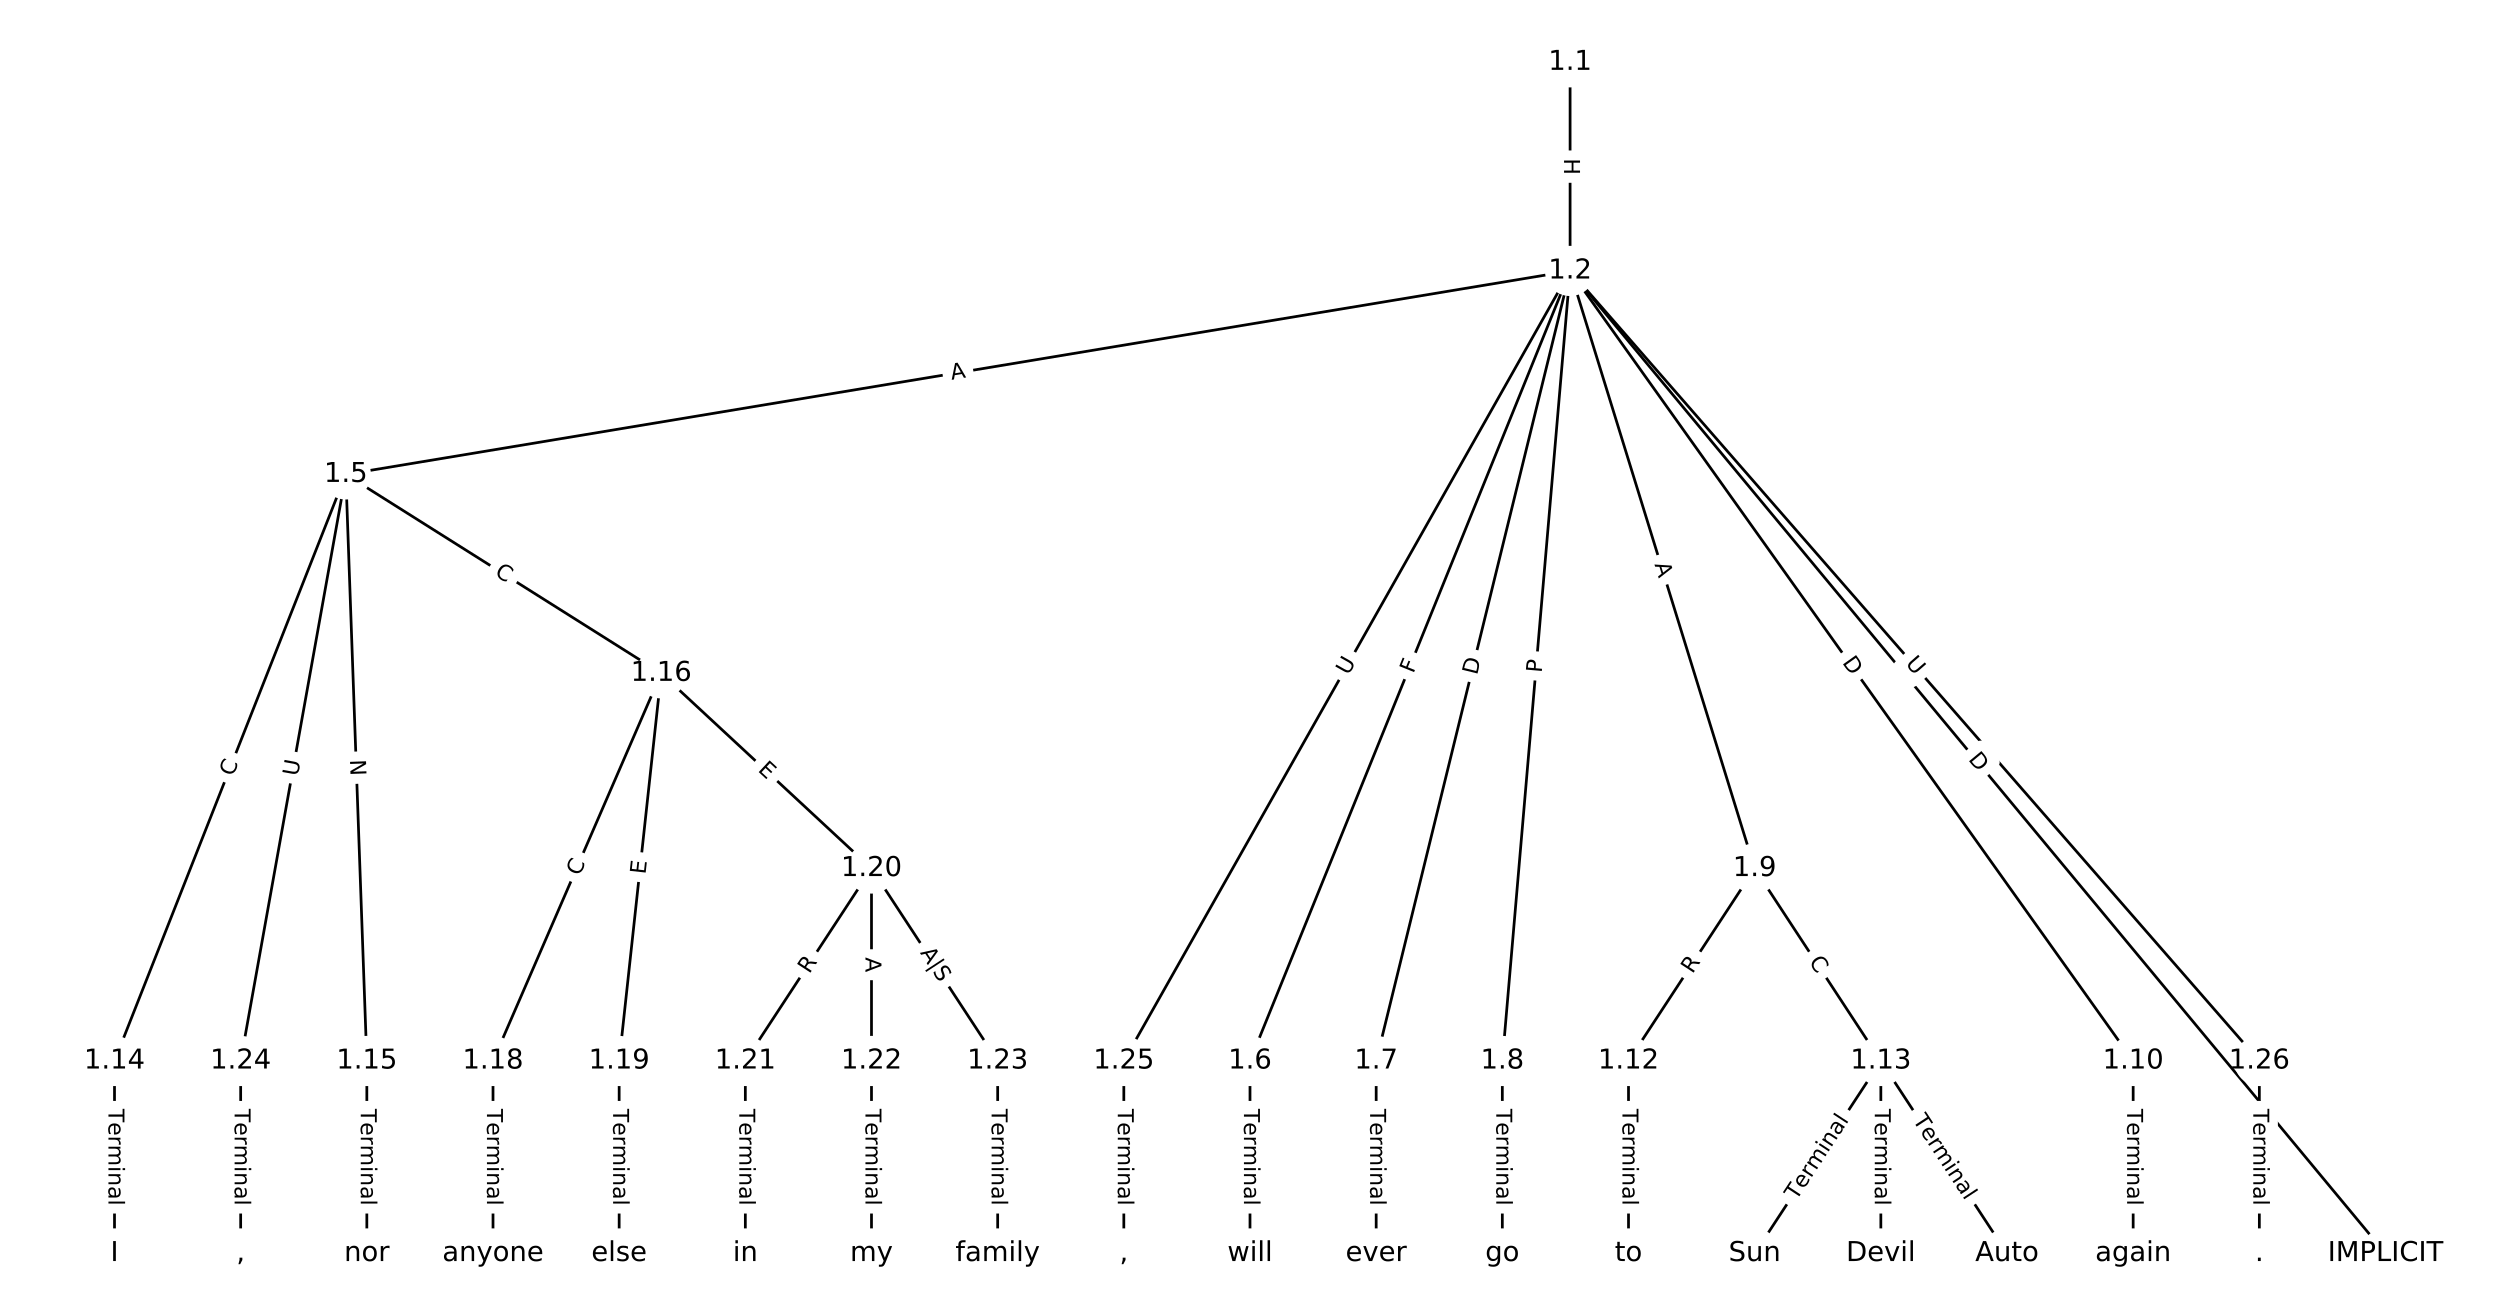 <?xml version="1.0" encoding="UTF-8"?>
<!DOCTYPE svg  PUBLIC '-//W3C//DTD SVG 1.1//EN'  'http://www.w3.org/Graphics/SVG/1.1/DTD/svg11.dtd'>
<svg width="912pt" height="480pt" version="1.1" viewBox="0 0 912 480" xmlns="http://www.w3.org/2000/svg" xmlns:xlink="http://www.w3.org/1999/xlink">
<defs>
<style type="text/css">*{stroke-linecap:butt;stroke-linejoin:round;white-space:pre;}</style>
</defs>
<path d="m0 480h912v-480h-912z" fill="#fff"/>
<g fill="none" stroke="#000">
<path d="m572.77 22.73v76.111" clip-path="url(#a)"/>
<path d="m572.77 98.841 297.46 358.43" clip-path="url(#a)"/>
<path d="m572.77 98.841-446.62 74.222" clip-path="url(#a)"/>
<path d="m572.77 98.841-116.77 288.21" clip-path="url(#a)"/>
<path d="m572.77 98.841-70.743 288.21" clip-path="url(#a)"/>
<path d="m572.77 98.841-24.717 288.21" clip-path="url(#a)"/>
<path d="m572.77 98.841 67.334 217.99" clip-path="url(#a)"/>
<path d="m572.77 98.841 205.41 288.21" clip-path="url(#a)"/>
<path d="m572.77 98.841-162.79 288.21" clip-path="url(#a)"/>
<path d="m572.77 98.841 251.44 288.21" clip-path="url(#a)"/>
<path d="m126.15 173.06-84.38 213.99" clip-path="url(#a)"/>
<path d="m126.15 173.06 7.671 213.99" clip-path="url(#a)"/>
<path d="m126.15 173.06 115.06 72.568" clip-path="url(#a)"/>
<path d="m126.15 173.06-38.355 213.99" clip-path="url(#a)"/>
<path d="m456 387.05v70.22" clip-path="url(#a)"/>
<path d="m502.03 387.05v70.22" clip-path="url(#a)"/>
<path d="m548.05 387.05v70.22" clip-path="url(#a)"/>
<path d="m640.1 316.83-46.026 70.22" clip-path="url(#a)"/>
<path d="m640.1 316.83 46.026 70.22" clip-path="url(#a)"/>
<path d="m778.18 387.05v70.22" clip-path="url(#a)"/>
<path d="m594.08 387.05v70.22" clip-path="url(#a)"/>
<path d="m686.13 387.05-46.026 70.22" clip-path="url(#a)"/>
<path d="m686.13 387.05v70.22" clip-path="url(#a)"/>
<path d="m686.13 387.05 46.026 70.22" clip-path="url(#a)"/>
<path d="m41.769 387.05v70.22" clip-path="url(#a)"/>
<path d="m133.82 387.05v70.22" clip-path="url(#a)"/>
<path d="m241.21 245.63-61.368 141.42" clip-path="url(#a)"/>
<path d="m241.21 245.63-15.342 141.42" clip-path="url(#a)"/>
<path d="m241.21 245.63 76.709 71.197" clip-path="url(#a)"/>
<path d="m179.85 387.05v70.22" clip-path="url(#a)"/>
<path d="m225.87 387.05v70.22" clip-path="url(#a)"/>
<path d="m317.92 316.83-46.026 70.22" clip-path="url(#a)"/>
<path d="m317.92 316.83v70.22" clip-path="url(#a)"/>
<path d="m317.92 316.83 46.026 70.22" clip-path="url(#a)"/>
<path d="m271.9 387.05v70.22" clip-path="url(#a)"/>
<path d="m317.92 387.05v70.22" clip-path="url(#a)"/>
<path d="m363.95 387.05v70.22" clip-path="url(#a)"/>
<path d="m87.795 387.05v70.22" clip-path="url(#a)"/>
<path d="m409.97 387.05v70.22" clip-path="url(#a)"/>
<path d="m824.21 387.05v70.22" clip-path="url(#a)"/>
</g>
<path d="m566.5 57.778v6.016q0 2.4 2.4 2.4h7.742q2.4 0 2.4-2.4v-6.016q0-2.4-2.4-2.4h-7.742q-2.4 0-2.4 2.4z" clip-path="url(#a)" fill="#fff" stroke="#fff"/>
<g clip-path="url(#a)">
<defs>
<path id="an" d="m9.812 72.906h9.859v-29.891h35.844v29.891h9.859v-72.906h-9.859v34.719h-35.844v-34.719h-9.859z"/>
</defs>
<g transform="translate(570.56 57.778) rotate(90) scale(.08 -.08)">
<use xlink:href="#an"/>
</g>
</g>
<path d="m714.71 279.69 3.934 4.74q1.533 1.847 3.38 0.314l5.958-4.945q1.847-1.533 0.314-3.38l-3.934-4.74q-1.533-1.847-3.38-0.314l-5.958 4.945q-1.847 1.533-0.314 3.38z" clip-path="url(#a)" fill="#fff" stroke="#fff"/>
<g clip-path="url(#a)">
<defs>
<path id="r" d="m19.672 64.797v-56.688h11.922q15.094 0 22.094 6.828 7 6.844 7 21.594 0 14.641-7 21.453t-22.094 6.812zm-9.859 8.109h20.266q21.188 0 31.094-8.812 9.922-8.812 9.922-27.562 0-18.859-9.969-27.703-9.953-8.828-31.047-8.828h-20.266z"/>
</defs>
<g transform="translate(717.83 277.1) rotate(50.31) scale(.08 -.08)">
<use xlink:href="#r"/>
</g>
</g>
<path d="m347.79 142.59 5.399-0.897q2.368-0.393 1.974-2.761l-1.269-7.638q-0.393-2.368-2.761-1.974l-5.399 0.897q-2.368 0.393-1.974 2.761l1.269 7.638q0.393 2.368 2.761 1.974z" clip-path="url(#a)" fill="#fff" stroke="#fff"/>
<g clip-path="url(#a)">
<defs>
<path id="o" d="m34.188 63.188-13.391-36.281h26.812zm-5.578 9.719h11.188l27.781-72.906h-10.25l-6.641 18.703h-32.859l-6.641-18.703h-10.406z"/>
</defs>
<g transform="translate(347.12 138.58) rotate(-9.435) scale(.08 -.08)">
<use xlink:href="#o"/>
</g>
</g>
<path d="m519.33 247.43 1.728-4.264q0.901-2.224-1.323-3.126l-7.176-2.907q-2.224-0.901-3.126 1.323l-1.728 4.264q-0.901 2.224 1.323 3.126l7.176 2.907q2.224 0.901 3.126-1.323z" clip-path="url(#a)" fill="#fff" stroke="#fff"/>
<g clip-path="url(#a)">
<defs>
<path id="ao" d="m9.812 72.906h41.891v-8.312h-32.031v-21.484h28.906v-8.297h-28.906v-34.812h-9.859z"/>
</defs>
<g transform="translate(515.57 245.91) rotate(-67.944) scale(.08 -.08)">
<use xlink:href="#ao"/>
</g>
</g>
<path d="m542.75 247.43 1.468-5.982q0.572-2.331-1.759-2.903l-7.519-1.846q-2.331-0.572-2.903 1.759l-1.468 5.982q-0.572 2.331 1.759 2.903l7.519 1.846q2.331 0.572 2.903-1.759z" clip-path="url(#a)" fill="#fff" stroke="#fff"/>
<g clip-path="url(#a)">
<g transform="translate(538.81 246.46) rotate(-76.209) scale(.08 -.08)">
<use xlink:href="#r"/>
</g>
</g>
<path d="m566.45 245.88 0.412-4.806q0.205-2.391-2.186-2.596l-7.714-0.662q-2.391-0.205-2.596 2.186l-0.412 4.806q-0.205 2.391 2.186 2.596l7.714 0.662q2.391 0.205 2.596-2.186z" clip-path="url(#a)" fill="#fff" stroke="#fff"/>
<g clip-path="url(#a)">
<defs>
<path id="y" d="m19.672 64.797v-27.391h12.406q6.891 0 10.641 3.562 3.766 3.562 3.766 10.156 0 6.547-3.766 10.109-3.75 3.562-10.641 3.562zm-9.859 8.109h22.266q12.266 0 18.531-5.547 6.281-5.547 6.281-16.234 0-10.797-6.281-16.312-6.266-5.516-18.531-5.516h-12.406v-29.297h-9.859z"/>
</defs>
<g transform="translate(562.4 245.54) rotate(-85.098) scale(.08 -.08)">
<use xlink:href="#y"/>
</g>
</g>
<path d="m599.64 207.07 1.615 5.229q0.708 2.293 3.001 1.585l7.398-2.285q2.293-0.708 1.585-3.001l-1.615-5.229q-0.708-2.293-3.001-1.585l-7.398 2.285q-2.293 0.708-1.585 3.001z" clip-path="url(#a)" fill="#fff" stroke="#fff"/>
<g clip-path="url(#a)">
<g transform="translate(603.52 205.87) rotate(72.835) scale(.08 -.08)">
<use xlink:href="#o"/>
</g>
</g>
<path d="m668.58 244.08 3.575 5.016q1.393 1.954 3.347 0.561l6.305-4.494q1.954-1.393 0.561-3.347l-3.575-5.016q-1.393-1.954-3.347-0.561l-6.305 4.494q-1.954 1.393-0.561 3.347z" clip-path="url(#a)" fill="#fff" stroke="#fff"/>
<g clip-path="url(#a)">
<g transform="translate(671.89 241.72) rotate(54.522) scale(.08 -.08)">
<use xlink:href="#r"/>
</g>
</g>
<path d="m495.39 248.58 2.88-5.098q1.18-2.09-0.909-3.27l-6.741-3.808q-2.09-1.18-3.27 0.909l-2.88 5.098q-1.18 2.09 0.909 3.27l6.741 3.808q2.09 1.18 3.27-0.909z" clip-path="url(#a)" fill="#fff" stroke="#fff"/>
<g clip-path="url(#a)">
<defs>
<path id="s" d="m8.688 72.906h9.922v-44.297q0-11.719 4.234-16.875 4.25-5.141 13.781-5.141 9.469 0 13.719 5.141 4.25 5.156 4.25 16.875v44.297h9.906v-45.516q0-14.25-7.062-21.531-7.047-7.281-20.812-7.281-13.828 0-20.891 7.281-7.047 7.281-7.047 21.531z"/>
</defs>
<g transform="translate(491.85 246.58) rotate(-60.54) scale(.08 -.08)">
<use xlink:href="#s"/>
</g>
</g>
<path d="m691.84 244.86 3.849 4.412q1.578 1.808 3.386 0.231l5.834-5.09q1.808-1.578 0.231-3.386l-3.849-4.412q-1.578-1.808-3.386-0.231l-5.834 5.09q-1.808 1.578-0.231 3.386z" clip-path="url(#a)" fill="#fff" stroke="#fff"/>
<g clip-path="url(#a)">
<g transform="translate(694.9 242.19) rotate(48.898) scale(.08 -.08)">
<use xlink:href="#s"/>
</g>
</g>
<path d="m88.769 284.96 2.049-5.197q0.88-2.233-1.352-3.113l-7.203-2.84q-2.233-0.88-3.113 1.352l-2.049 5.197q-0.88 2.233 1.352 3.113l7.203 2.84q2.233 0.88 3.113-1.352z" clip-path="url(#a)" fill="#fff" stroke="#fff"/>
<g clip-path="url(#a)">
<defs>
<path id="n" d="m64.406 67.281v-10.391q-4.984 4.641-10.625 6.922-5.641 2.297-11.984 2.297-12.5 0-19.141-7.641t-6.641-22.094q0-14.406 6.641-22.047t19.141-7.641q6.344 0 11.984 2.297t10.625 6.938v-10.312q-5.172-3.516-10.969-5.281-5.781-1.75-12.219-1.75-16.562 0-26.094 10.125-9.516 10.141-9.516 27.672 0 17.578 9.516 27.703 9.531 10.141 26.094 10.141 6.531 0 12.312-1.734 5.797-1.734 10.875-5.203z"/>
</defs>
<g transform="translate(84.988 283.46) rotate(-68.479) scale(.08 -.08)">
<use xlink:href="#n"/>
</g>
</g>
<path d="m123.61 277.29 0.214 5.981q0.086 2.398 2.484 2.312l7.737-0.277q2.398-0.086 2.312-2.484l-0.214-5.981q-0.086-2.398-2.484-2.312l-7.737 0.277q-2.398 0.086-2.312 2.484z" clip-path="url(#a)" fill="#fff" stroke="#fff"/>
<g clip-path="url(#a)">
<defs>
<path id="ak" d="m9.812 72.906h13.281l32.328-60.984v60.984h9.562v-72.906h-13.281l-32.312 60.984v-60.984h-9.578z"/>
</defs>
<g transform="translate(127.67 277.14) rotate(87.947) scale(.08 -.08)">
<use xlink:href="#ak"/>
</g>
</g>
<path d="m177.97 213.16 4.725 2.98q2.03 1.28 3.31-0.75l4.13-6.549q1.28-2.03-0.75-3.31l-4.725-2.98q-2.03-1.28-3.31 0.75l-4.13 6.549q-1.28 2.03 0.75 3.31z" clip-path="url(#a)" fill="#fff" stroke="#fff"/>
<g clip-path="url(#a)">
<g transform="translate(180.14 209.72) rotate(32.239) scale(.08 -.08)">
<use xlink:href="#n"/>
</g>
</g>
<path d="m112.63 284.04 1.033-5.763q0.423-2.362-1.939-2.786l-7.621-1.366q-2.362-0.423-2.786 1.939l-1.033 5.763q-0.423 2.362 1.939 2.786l7.621 1.366q2.362 0.423 2.786-1.939z" clip-path="url(#a)" fill="#fff" stroke="#fff"/>
<g clip-path="url(#a)">
<g transform="translate(108.63 283.33) rotate(-79.838) scale(.08 -.08)">
<use xlink:href="#s"/>
</g>
</g>
<path d="m449.73 404.52v35.285q0 2.4 2.4 2.4h7.742q2.4 0 2.4-2.4v-35.285q0-2.4-2.4-2.4h-7.742q-2.4 0-2.4 2.4z" clip-path="url(#a)" fill="#fff" stroke="#fff"/>
<g clip-path="url(#a)">
<defs>
<path id="l" d="m-0.297 72.906h61.672v-8.312h-25.875v-64.594h-9.906v64.594h-25.891z"/>
<path id="e" d="m56.203 29.594v-4.391h-41.312q0.594-9.281 5.594-14.141t13.938-4.859q5.172 0 10.031 1.266t9.656 3.812v-8.5q-4.844-2.047-9.922-3.125t-10.297-1.078q-13.094 0-20.734 7.609-7.641 7.625-7.641 20.625 0 13.422 7.25 21.297 7.25 7.891 19.562 7.891 11.031 0 17.453-7.109 6.422-7.094 6.422-19.297zm-8.984 2.641q-0.094 7.359-4.125 11.75-4.031 4.406-10.672 4.406-7.516 0-12.031-4.25t-5.203-11.969z"/>
<path id="j" d="m41.109 46.297q-1.516 0.875-3.297 1.281-1.781 0.422-3.922 0.422-7.625 0-11.703-4.953t-4.078-14.234v-28.812h-9.031v54.688h9.031v-8.5q2.844 4.984 7.375 7.391 4.547 2.422 11.047 2.422 0.922 0 2.047-0.125 1.125-0.109 2.484-0.359z"/>
<path id="k" d="m52 44.188q3.375 6.062 8.062 8.938t11.031 2.875q8.547 0 13.188-5.984 4.641-5.969 4.641-17v-33.016h-9.031v32.719q0 7.859-2.797 11.656-2.781 3.812-8.484 3.812-6.984 0-11.047-4.641-4.047-4.625-4.047-12.641v-30.906h-9.031v32.719q0 7.906-2.781 11.688t-8.594 3.781q-6.891 0-10.953-4.656-4.047-4.656-4.047-12.625v-30.906h-9.031v54.688h9.031v-8.5q3.078 5.031 7.375 7.422t10.203 2.391q5.969 0 10.141-3.031 4.172-3.016 6.172-8.781z"/>
<path id="h" d="m9.422 54.688h8.984v-54.688h-8.984zm0 21.297h8.984v-11.391h-8.984z"/>
<path id="d" d="m54.891 33.016v-33.016h-8.984v32.719q0 7.766-3.031 11.609-3.031 3.859-9.078 3.859-7.281 0-11.484-4.641-4.203-4.625-4.203-12.641v-30.906h-9.031v54.688h9.031v-8.5q3.234 4.938 7.594 7.375 4.375 2.438 10.094 2.438 9.422 0 14.25-5.828 4.844-5.828 4.844-17.156z"/>
<path id="i" d="m34.281 27.484q-10.891 0-15.094-2.484t-4.203-8.5q0-4.781 3.156-7.594 3.156-2.797 8.562-2.797 7.484 0 12 5.297t4.516 14.078v2zm17.922 3.719v-31.203h-8.984v8.297q-3.078-4.969-7.672-7.344t-11.234-2.375q-8.391 0-13.359 4.719-4.953 4.719-4.953 12.625 0 9.219 6.172 13.906 6.188 4.688 18.438 4.688h12.609v0.891q0 6.203-4.078 9.594t-11.453 3.391q-4.688 0-9.141-1.125-4.438-1.125-8.531-3.375v8.312q4.922 1.906 9.562 2.844 4.641 0.953 9.031 0.953 11.875 0 17.734-6.156 5.859-6.141 5.859-18.641z"/>
<path id="g" d="m9.422 75.984h8.984v-75.984h-8.984z"/>
</defs>
<g transform="translate(453.79 404.52) rotate(90) scale(.08 -.08)">
<use xlink:href="#l"/>
<use x="60.818" xlink:href="#e"/>
<use x="122.342" xlink:href="#j"/>
<use x="163.439" xlink:href="#k"/>
<use x="260.852" xlink:href="#h"/>
<use x="288.635" xlink:href="#d"/>
<use x="352.014" xlink:href="#i"/>
<use x="413.293" xlink:href="#g"/>
</g>
</g>
<path d="m495.75 404.52v35.285q0 2.4 2.4 2.4h7.742q2.4 0 2.4-2.4v-35.285q0-2.4-2.4-2.4h-7.742q-2.4 0-2.4 2.4z" clip-path="url(#a)" fill="#fff" stroke="#fff"/>
<g clip-path="url(#a)">
<g transform="translate(499.82 404.52) rotate(90) scale(.08 -.08)">
<use xlink:href="#l"/>
<use x="60.818" xlink:href="#e"/>
<use x="122.342" xlink:href="#j"/>
<use x="163.439" xlink:href="#k"/>
<use x="260.852" xlink:href="#h"/>
<use x="288.635" xlink:href="#d"/>
<use x="352.014" xlink:href="#i"/>
<use x="413.293" xlink:href="#g"/>
</g>
</g>
<path d="m541.78 404.52v35.285q0 2.4 2.4 2.4h7.742q2.4 0 2.4-2.4v-35.285q0-2.4-2.4-2.4h-7.742q-2.4 0-2.4 2.4z" clip-path="url(#a)" fill="#fff" stroke="#fff"/>
<g clip-path="url(#a)">
<g transform="translate(545.84 404.52) rotate(90) scale(.08 -.08)">
<use xlink:href="#l"/>
<use x="60.818" xlink:href="#e"/>
<use x="122.342" xlink:href="#j"/>
<use x="163.439" xlink:href="#k"/>
<use x="260.852" xlink:href="#h"/>
<use x="288.635" xlink:href="#d"/>
<use x="352.014" xlink:href="#i"/>
<use x="413.293" xlink:href="#g"/>
</g>
</g>
<path d="m620.81 357.7 3.047-4.649q1.316-2.007-0.692-3.323l-6.476-4.244q-2.007-1.316-3.323 0.692l-3.047 4.649q-1.316 2.007 0.692 3.323l6.476 4.244q2.007 1.316 3.323-0.692z" clip-path="url(#a)" fill="#fff" stroke="#fff"/>
<g clip-path="url(#a)">
<defs>
<path id="x" d="m44.391 34.188q3.172-1.078 6.172-4.594t6.031-9.672l10.016-19.922h-10.609l-9.312 18.703q-3.625 7.328-7.016 9.719t-9.25 2.391h-10.75v-30.812h-9.859v72.906h22.266q12.5 0 18.656-5.234 6.156-5.219 6.156-15.766 0-6.891-3.203-11.438-3.203-4.531-9.297-6.281zm-24.719 30.609v-25.875h12.406q7.125 0 10.766 3.297t3.641 9.688-3.641 9.641-10.766 3.25z"/>
</defs>
<g transform="translate(617.41 355.47) rotate(-56.757) scale(.08 -.08)">
<use xlink:href="#x"/>
</g>
</g>
<path d="m656.34 353.04 3.062 4.672q1.316 2.007 3.323 0.692l6.476-4.244q2.007-1.316 0.692-3.323l-3.062-4.672q-1.316-2.007-3.323-0.692l-6.476 4.244q-2.007 1.316-0.692 3.323z" clip-path="url(#a)" fill="#fff" stroke="#fff"/>
<g clip-path="url(#a)">
<g transform="translate(659.74 350.81) rotate(56.757) scale(.08 -.08)">
<use xlink:href="#n"/>
</g>
</g>
<path d="m771.91 404.52v35.285q0 2.4 2.4 2.4h7.742q2.4 0 2.4-2.4v-35.285q0-2.4-2.4-2.4h-7.742q-2.4 0-2.4 2.4z" clip-path="url(#a)" fill="#fff" stroke="#fff"/>
<g clip-path="url(#a)">
<g transform="translate(775.97 404.52) rotate(90) scale(.08 -.08)">
<use xlink:href="#l"/>
<use x="60.818" xlink:href="#e"/>
<use x="122.342" xlink:href="#j"/>
<use x="163.439" xlink:href="#k"/>
<use x="260.852" xlink:href="#h"/>
<use x="288.635" xlink:href="#d"/>
<use x="352.014" xlink:href="#i"/>
<use x="413.293" xlink:href="#g"/>
</g>
</g>
<path d="m587.81 404.52v35.285q0 2.4 2.4 2.4h7.742q2.4 0 2.4-2.4v-35.285q0-2.4-2.4-2.4h-7.742q-2.4 0-2.4 2.4z" clip-path="url(#a)" fill="#fff" stroke="#fff"/>
<g clip-path="url(#a)">
<g transform="translate(591.87 404.52) rotate(90) scale(.08 -.08)">
<use xlink:href="#l"/>
<use x="60.818" xlink:href="#e"/>
<use x="122.342" xlink:href="#j"/>
<use x="163.439" xlink:href="#k"/>
<use x="260.852" xlink:href="#h"/>
<use x="288.635" xlink:href="#d"/>
<use x="352.014" xlink:href="#i"/>
<use x="413.293" xlink:href="#g"/>
</g>
</g>
<path d="m658.69 440.35 19.343-29.511q1.316-2.007-0.692-3.323l-6.476-4.244q-2.007-1.316-3.323 0.692l-19.343 29.511q-1.316 2.007 0.692 3.323l6.476 4.244q2.007 1.316 3.323-0.692z" clip-path="url(#a)" fill="#fff" stroke="#fff"/>
<g clip-path="url(#a)">
<g transform="translate(655.29 438.12) rotate(-56.757) scale(.08 -.08)">
<use xlink:href="#l"/>
<use x="60.818" xlink:href="#e"/>
<use x="122.342" xlink:href="#j"/>
<use x="163.439" xlink:href="#k"/>
<use x="260.852" xlink:href="#h"/>
<use x="288.635" xlink:href="#d"/>
<use x="352.014" xlink:href="#i"/>
<use x="413.293" xlink:href="#g"/>
</g>
</g>
<path d="m679.86 404.52v35.285q0 2.4 2.4 2.4h7.742q2.4 0 2.4-2.4v-35.285q0-2.4-2.4-2.4h-7.742q-2.4 0-2.4 2.4z" clip-path="url(#a)" fill="#fff" stroke="#fff"/>
<g clip-path="url(#a)">
<g transform="translate(683.92 404.52) rotate(90) scale(.08 -.08)">
<use xlink:href="#l"/>
<use x="60.818" xlink:href="#e"/>
<use x="122.342" xlink:href="#j"/>
<use x="163.439" xlink:href="#k"/>
<use x="260.852" xlink:href="#h"/>
<use x="288.635" xlink:href="#d"/>
<use x="352.014" xlink:href="#i"/>
<use x="413.293" xlink:href="#g"/>
</g>
</g>
<path d="m694.22 410.84 19.343 29.511q1.316 2.007 3.323 0.692l6.476-4.244q2.007-1.316 0.692-3.323l-19.343-29.511q-1.316-2.007-3.323-0.692l-6.476 4.244q-2.007 1.316-0.692 3.323z" clip-path="url(#a)" fill="#fff" stroke="#fff"/>
<g clip-path="url(#a)">
<g transform="translate(697.62 408.61) rotate(56.757) scale(.08 -.08)">
<use xlink:href="#l"/>
<use x="60.818" xlink:href="#e"/>
<use x="122.342" xlink:href="#j"/>
<use x="163.439" xlink:href="#k"/>
<use x="260.852" xlink:href="#h"/>
<use x="288.635" xlink:href="#d"/>
<use x="352.014" xlink:href="#i"/>
<use x="413.293" xlink:href="#g"/>
</g>
</g>
<path d="m35.498 404.52v35.285q0 2.4 2.4 2.4h7.742q2.4 0 2.4-2.4v-35.285q0-2.4-2.4-2.4h-7.742q-2.4 0-2.4 2.4z" clip-path="url(#a)" fill="#fff" stroke="#fff"/>
<g clip-path="url(#a)">
<g transform="translate(39.562 404.52) rotate(90) scale(.08 -.08)">
<use xlink:href="#l"/>
<use x="60.818" xlink:href="#e"/>
<use x="122.342" xlink:href="#j"/>
<use x="163.439" xlink:href="#k"/>
<use x="260.852" xlink:href="#h"/>
<use x="288.635" xlink:href="#d"/>
<use x="352.014" xlink:href="#i"/>
<use x="413.293" xlink:href="#g"/>
</g>
</g>
<path d="m127.55 404.52v35.285q0 2.4 2.4 2.4h7.742q2.4 0 2.4-2.4v-35.285q0-2.4-2.4-2.4h-7.742q-2.4 0-2.4 2.4z" clip-path="url(#a)" fill="#fff" stroke="#fff"/>
<g clip-path="url(#a)">
<g transform="translate(131.61 404.52) rotate(90) scale(.08 -.08)">
<use xlink:href="#l"/>
<use x="60.818" xlink:href="#e"/>
<use x="122.342" xlink:href="#j"/>
<use x="163.439" xlink:href="#k"/>
<use x="260.852" xlink:href="#h"/>
<use x="288.635" xlink:href="#d"/>
<use x="352.014" xlink:href="#i"/>
<use x="413.293" xlink:href="#g"/>
</g>
</g>
<path d="m215.17 321.4 2.224-5.125q0.955-2.202-1.246-3.157l-7.103-3.082q-2.202-0.955-3.157 1.246l-2.224 5.125q-0.955 2.202 1.246 3.157l7.103 3.082q2.202 0.955 3.157-1.246z" clip-path="url(#a)" fill="#fff" stroke="#fff"/>
<g clip-path="url(#a)">
<g transform="translate(211.44 319.78) rotate(-66.542) scale(.08 -.08)">
<use xlink:href="#n"/>
</g>
</g>
<path d="m239.5 319.53 0.545-5.026q0.259-2.386-2.127-2.645l-7.697-0.835q-2.386-0.259-2.645 2.127l-0.545 5.026q-0.259 2.386 2.127 2.645l7.697 0.835q2.386 0.259 2.645-2.127z" clip-path="url(#a)" fill="#fff" stroke="#fff"/>
<g clip-path="url(#a)">
<defs>
<path id="z" d="m9.812 72.906h46.094v-8.312h-36.234v-21.578h34.719v-8.297h-34.719v-26.422h37.109v-8.297h-46.969z"/>
</defs>
<g transform="translate(235.46 319.09) rotate(-83.808) scale(.08 -.08)">
<use xlink:href="#z"/>
</g>
</g>
<path d="m273.45 284.11 3.705 3.439q1.759 1.633 3.392-0.126l5.267-5.675q1.633-1.759-0.126-3.392l-3.705-3.439q-1.759-1.633-3.392 0.126l-5.267 5.675q-1.633 1.759 0.126 3.392z" clip-path="url(#a)" fill="#fff" stroke="#fff"/>
<g clip-path="url(#a)">
<g transform="translate(276.21 281.13) rotate(42.866) scale(.08 -.08)">
<use xlink:href="#z"/>
</g>
</g>
<path d="m173.57 404.52v35.285q0 2.4 2.4 2.4h7.742q2.4 0 2.4-2.4v-35.285q0-2.4-2.4-2.4h-7.742q-2.4 0-2.4 2.4z" clip-path="url(#a)" fill="#fff" stroke="#fff"/>
<g clip-path="url(#a)">
<g transform="translate(177.64 404.52) rotate(90) scale(.08 -.08)">
<use xlink:href="#l"/>
<use x="60.818" xlink:href="#e"/>
<use x="122.342" xlink:href="#j"/>
<use x="163.439" xlink:href="#k"/>
<use x="260.852" xlink:href="#h"/>
<use x="288.635" xlink:href="#d"/>
<use x="352.014" xlink:href="#i"/>
<use x="413.293" xlink:href="#g"/>
</g>
</g>
<path d="m219.6 404.52v35.285q0 2.4 2.4 2.4h7.742q2.4 0 2.4-2.4v-35.285q0-2.4-2.4-2.4h-7.742q-2.4 0-2.4 2.4z" clip-path="url(#a)" fill="#fff" stroke="#fff"/>
<g clip-path="url(#a)">
<g transform="translate(223.66 404.52) rotate(90) scale(.08 -.08)">
<use xlink:href="#l"/>
<use x="60.818" xlink:href="#e"/>
<use x="122.342" xlink:href="#j"/>
<use x="163.439" xlink:href="#k"/>
<use x="260.852" xlink:href="#h"/>
<use x="288.635" xlink:href="#d"/>
<use x="352.014" xlink:href="#i"/>
<use x="413.293" xlink:href="#g"/>
</g>
</g>
<path d="m298.63 357.7 3.047-4.649q1.316-2.007-0.692-3.323l-6.476-4.244q-2.007-1.316-3.323 0.692l-3.047 4.649q-1.316 2.007 0.692 3.323l6.476 4.244q2.007 1.316 3.323-0.692z" clip-path="url(#a)" fill="#fff" stroke="#fff"/>
<g clip-path="url(#a)">
<g transform="translate(295.23 355.47) rotate(-56.757) scale(.08 -.08)">
<use xlink:href="#x"/>
</g>
</g>
<path d="m311.65 349.2v5.473q0 2.4 2.4 2.4h7.742q2.4 0 2.4-2.4v-5.473q0-2.4-2.4-2.4h-7.742q-2.4 0-2.4 2.4z" clip-path="url(#a)" fill="#fff" stroke="#fff"/>
<g clip-path="url(#a)">
<g transform="translate(315.72 349.2) rotate(90) scale(.08 -.08)">
<use xlink:href="#o"/>
</g>
</g>
<path d="m331.95 349.91 7.261 11.079q1.316 2.007 3.323 0.692l6.691-4.386q2.007-1.316 0.692-3.323l-7.261-11.079q-1.316-2.007-3.323-0.692l-6.691 4.386q-2.007 1.316-0.692 3.323z" clip-path="url(#a)" fill="#fff" stroke="#fff"/>
<g clip-path="url(#a)">
<defs>
<path id="aq" d="m21 76.422v-100h-8.297v100z"/>
<path id="w" d="m53.516 70.516v-9.625q-5.609 2.688-10.594 4-4.984 1.328-9.625 1.328-8.047 0-12.422-3.125t-4.375-8.891q0-4.844 2.906-7.312 2.906-2.453 11.016-3.969l5.953-1.219q11.031-2.109 16.281-7.406t5.25-14.172q0-10.609-7.109-16.078-7.094-5.469-20.812-5.469-5.172 0-11.016 1.172-5.828 1.172-12.078 3.469v10.156q6-3.359 11.766-5.078 5.766-1.703 11.328-1.703 8.438 0 13.031 3.312 4.594 3.328 4.594 9.484 0 5.359-3.297 8.391t-10.812 4.547l-6.016 1.172q-11.031 2.188-15.969 6.875-4.922 4.688-4.922 13.047 0 9.672 6.812 15.234t18.766 5.562q5.141 0 10.453-0.938 5.328-0.922 10.891-2.766z"/>
</defs>
<g transform="translate(335.54 347.56) rotate(56.757) scale(.08 -.08)">
<use xlink:href="#o"/>
<use x="68.408" xlink:href="#aq"/>
<use x="102.1" xlink:href="#w"/>
</g>
</g>
<path d="m265.63 404.52v35.285q0 2.4 2.4 2.4h7.742q2.4 0 2.4-2.4v-35.285q0-2.4-2.4-2.4h-7.742q-2.4 0-2.4 2.4z" clip-path="url(#a)" fill="#fff" stroke="#fff"/>
<g clip-path="url(#a)">
<g transform="translate(269.69 404.52) rotate(90) scale(.08 -.08)">
<use xlink:href="#l"/>
<use x="60.818" xlink:href="#e"/>
<use x="122.342" xlink:href="#j"/>
<use x="163.439" xlink:href="#k"/>
<use x="260.852" xlink:href="#h"/>
<use x="288.635" xlink:href="#d"/>
<use x="352.014" xlink:href="#i"/>
<use x="413.293" xlink:href="#g"/>
</g>
</g>
<path d="m311.65 404.52v35.285q0 2.4 2.4 2.4h7.742q2.4 0 2.4-2.4v-35.285q0-2.4-2.4-2.4h-7.742q-2.4 0-2.4 2.4z" clip-path="url(#a)" fill="#fff" stroke="#fff"/>
<g clip-path="url(#a)">
<g transform="translate(315.72 404.52) rotate(90) scale(.08 -.08)">
<use xlink:href="#l"/>
<use x="60.818" xlink:href="#e"/>
<use x="122.342" xlink:href="#j"/>
<use x="163.439" xlink:href="#k"/>
<use x="260.852" xlink:href="#h"/>
<use x="288.635" xlink:href="#d"/>
<use x="352.014" xlink:href="#i"/>
<use x="413.293" xlink:href="#g"/>
</g>
</g>
<path d="m357.68 404.52v35.285q0 2.4 2.4 2.4h7.742q2.4 0 2.4-2.4v-35.285q0-2.4-2.4-2.4h-7.742q-2.4 0-2.4 2.4z" clip-path="url(#a)" fill="#fff" stroke="#fff"/>
<g clip-path="url(#a)">
<g transform="translate(361.74 404.52) rotate(90) scale(.08 -.08)">
<use xlink:href="#l"/>
<use x="60.818" xlink:href="#e"/>
<use x="122.342" xlink:href="#j"/>
<use x="163.439" xlink:href="#k"/>
<use x="260.852" xlink:href="#h"/>
<use x="288.635" xlink:href="#d"/>
<use x="352.014" xlink:href="#i"/>
<use x="413.293" xlink:href="#g"/>
</g>
</g>
<path d="m81.524 404.52v35.285q0 2.4 2.4 2.4h7.742q2.4 0 2.4-2.4v-35.285q0-2.4-2.4-2.4h-7.742q-2.4 0-2.4 2.4z" clip-path="url(#a)" fill="#fff" stroke="#fff"/>
<g clip-path="url(#a)">
<g transform="translate(85.587 404.52) rotate(90) scale(.08 -.08)">
<use xlink:href="#l"/>
<use x="60.818" xlink:href="#e"/>
<use x="122.342" xlink:href="#j"/>
<use x="163.439" xlink:href="#k"/>
<use x="260.852" xlink:href="#h"/>
<use x="288.635" xlink:href="#d"/>
<use x="352.014" xlink:href="#i"/>
<use x="413.293" xlink:href="#g"/>
</g>
</g>
<path d="m403.7 404.52v35.285q0 2.4 2.4 2.4h7.742q2.4 0 2.4-2.4v-35.285q0-2.4-2.4-2.4h-7.742q-2.4 0-2.4 2.4z" clip-path="url(#a)" fill="#fff" stroke="#fff"/>
<g clip-path="url(#a)">
<g transform="translate(407.77 404.52) rotate(90) scale(.08 -.08)">
<use xlink:href="#l"/>
<use x="60.818" xlink:href="#e"/>
<use x="122.342" xlink:href="#j"/>
<use x="163.439" xlink:href="#k"/>
<use x="260.852" xlink:href="#h"/>
<use x="288.635" xlink:href="#d"/>
<use x="352.014" xlink:href="#i"/>
<use x="413.293" xlink:href="#g"/>
</g>
</g>
<path d="m817.93 404.52v35.285q0 2.4 2.4 2.4h7.742q2.4 0 2.4-2.4v-35.285q0-2.4-2.4-2.4h-7.742q-2.4 0-2.4 2.4z" clip-path="url(#a)" fill="#fff" stroke="#fff"/>
<g clip-path="url(#a)">
<g transform="translate(822 404.52) rotate(90) scale(.08 -.08)">
<use xlink:href="#l"/>
<use x="60.818" xlink:href="#e"/>
<use x="122.342" xlink:href="#j"/>
<use x="163.439" xlink:href="#k"/>
<use x="260.852" xlink:href="#h"/>
<use x="288.635" xlink:href="#d"/>
<use x="352.014" xlink:href="#i"/>
<use x="413.293" xlink:href="#g"/>
</g>
</g>
<defs>
<path id="b" d="m0 8.66c2.297 0 4.5-0.912 6.124-2.537 1.624-1.624 2.537-3.827 2.537-6.124s-0.912-4.5-2.537-6.124c-1.624-1.624-3.827-2.537-6.124-2.537s-4.5 0.912-6.124 2.537c-1.624 1.624-2.537 3.827-2.537 6.124s0.912 4.5 2.537 6.124c1.624 1.624 3.827 2.537 6.124 2.537z"/>
</defs>
<g clip-path="url(#a)">
<use x="41.769" y="457.27" fill="#ffffff" stroke="#ffffff" xlink:href="#b"/>
</g>
<g clip-path="url(#a)">
<use x="87.795" y="457.27" fill="#ffffff" stroke="#ffffff" xlink:href="#b"/>
</g>
<g clip-path="url(#a)">
<use x="133.821" y="457.27" fill="#ffffff" stroke="#ffffff" xlink:href="#b"/>
</g>
<g clip-path="url(#a)">
<use x="179.846" y="457.27" fill="#ffffff" stroke="#ffffff" xlink:href="#b"/>
</g>
<g clip-path="url(#a)">
<use x="225.872" y="457.27" fill="#ffffff" stroke="#ffffff" xlink:href="#b"/>
</g>
<g clip-path="url(#a)">
<use x="271.897" y="457.27" fill="#ffffff" stroke="#ffffff" xlink:href="#b"/>
</g>
<g clip-path="url(#a)">
<use x="317.923" y="457.27" fill="#ffffff" stroke="#ffffff" xlink:href="#b"/>
</g>
<g clip-path="url(#a)">
<use x="363.949" y="457.27" fill="#ffffff" stroke="#ffffff" xlink:href="#b"/>
</g>
<g clip-path="url(#a)">
<use x="409.974" y="457.27" fill="#ffffff" stroke="#ffffff" xlink:href="#b"/>
</g>
<g clip-path="url(#a)">
<use x="456" y="457.27" fill="#ffffff" stroke="#ffffff" xlink:href="#b"/>
</g>
<g clip-path="url(#a)">
<use x="502.026" y="457.27" fill="#ffffff" stroke="#ffffff" xlink:href="#b"/>
</g>
<g clip-path="url(#a)">
<use x="548.051" y="457.27" fill="#ffffff" stroke="#ffffff" xlink:href="#b"/>
</g>
<g clip-path="url(#a)">
<use x="594.077" y="457.27" fill="#ffffff" stroke="#ffffff" xlink:href="#b"/>
</g>
<g clip-path="url(#a)">
<use x="640.103" y="457.27" fill="#ffffff" stroke="#ffffff" xlink:href="#b"/>
</g>
<g clip-path="url(#a)">
<use x="686.128" y="457.27" fill="#ffffff" stroke="#ffffff" xlink:href="#b"/>
</g>
<g clip-path="url(#a)">
<use x="732.154" y="457.27" fill="#ffffff" stroke="#ffffff" xlink:href="#b"/>
</g>
<g clip-path="url(#a)">
<use x="778.179" y="457.27" fill="#ffffff" stroke="#ffffff" xlink:href="#b"/>
</g>
<g clip-path="url(#a)">
<use x="824.205" y="457.27" fill="#ffffff" stroke="#ffffff" xlink:href="#b"/>
</g>
<g clip-path="url(#a)">
<use x="572.769" y="22.73" fill="#ffffff" stroke="#ffffff" xlink:href="#b"/>
</g>
<g clip-path="url(#a)">
<use x="572.769" y="98.841" fill="#ffffff" stroke="#ffffff" xlink:href="#b"/>
</g>
<g clip-path="url(#a)">
<use x="870.231" y="457.27" fill="#ffffff" stroke="#ffffff" xlink:href="#b"/>
</g>
<g clip-path="url(#a)">
<use x="126.15" y="173.063" fill="#ffffff" stroke="#ffffff" xlink:href="#b"/>
</g>
<g clip-path="url(#a)">
<use x="456" y="387.049" fill="#ffffff" stroke="#ffffff" xlink:href="#b"/>
</g>
<g clip-path="url(#a)">
<use x="502.026" y="387.049" fill="#ffffff" stroke="#ffffff" xlink:href="#b"/>
</g>
<g clip-path="url(#a)">
<use x="548.051" y="387.049" fill="#ffffff" stroke="#ffffff" xlink:href="#b"/>
</g>
<g clip-path="url(#a)">
<use x="640.103" y="316.829" fill="#ffffff" stroke="#ffffff" xlink:href="#b"/>
</g>
<g clip-path="url(#a)">
<use x="778.179" y="387.049" fill="#ffffff" stroke="#ffffff" xlink:href="#b"/>
</g>
<g clip-path="url(#a)">
<use x="594.077" y="387.049" fill="#ffffff" stroke="#ffffff" xlink:href="#b"/>
</g>
<g clip-path="url(#a)">
<use x="686.128" y="387.049" fill="#ffffff" stroke="#ffffff" xlink:href="#b"/>
</g>
<g clip-path="url(#a)">
<use x="41.769" y="387.049" fill="#ffffff" stroke="#ffffff" xlink:href="#b"/>
</g>
<g clip-path="url(#a)">
<use x="133.821" y="387.049" fill="#ffffff" stroke="#ffffff" xlink:href="#b"/>
</g>
<g clip-path="url(#a)">
<use x="241.214" y="245.631" fill="#ffffff" stroke="#ffffff" xlink:href="#b"/>
</g>
<g clip-path="url(#a)">
<use x="179.846" y="387.049" fill="#ffffff" stroke="#ffffff" xlink:href="#b"/>
</g>
<g clip-path="url(#a)">
<use x="225.872" y="387.049" fill="#ffffff" stroke="#ffffff" xlink:href="#b"/>
</g>
<g clip-path="url(#a)">
<use x="317.923" y="316.829" fill="#ffffff" stroke="#ffffff" xlink:href="#b"/>
</g>
<g clip-path="url(#a)">
<use x="271.897" y="387.049" fill="#ffffff" stroke="#ffffff" xlink:href="#b"/>
</g>
<g clip-path="url(#a)">
<use x="317.923" y="387.049" fill="#ffffff" stroke="#ffffff" xlink:href="#b"/>
</g>
<g clip-path="url(#a)">
<use x="363.949" y="387.049" fill="#ffffff" stroke="#ffffff" xlink:href="#b"/>
</g>
<g clip-path="url(#a)">
<use x="87.795" y="387.049" fill="#ffffff" stroke="#ffffff" xlink:href="#b"/>
</g>
<g clip-path="url(#a)">
<use x="409.974" y="387.049" fill="#ffffff" stroke="#ffffff" xlink:href="#b"/>
</g>
<g clip-path="url(#a)">
<use x="824.205" y="387.049" fill="#ffffff" stroke="#ffffff" xlink:href="#b"/>
</g>
<g clip-path="url(#a)">
<defs>
<path id="q" d="m9.812 72.906h9.859v-72.906h-9.859z"/>
</defs>
<g transform="translate(40.294 460.03) scale(.1 -.1)">
<use xlink:href="#q"/>
</g>
</g>
<g clip-path="url(#a)">
<defs>
<path id="af" d="m11.719 12.406h10.297v-8.406l-8-15.625h-6.297l4 15.625z"/>
</defs>
<g transform="translate(86.206 460.03) scale(.1 -.1)">
<use xlink:href="#af"/>
</g>
</g>
<g clip-path="url(#a)">
<defs>
<path id="p" d="m30.609 48.391q-7.219 0-11.422-5.641t-4.203-15.453 4.172-15.453q4.188-5.641 11.453-5.641 7.188 0 11.375 5.656 4.203 5.672 4.203 15.438 0 9.719-4.203 15.406-4.188 5.688-11.375 5.688zm0 7.609q11.719 0 18.406-7.625 6.703-7.609 6.703-21.078 0-13.422-6.703-21.078-6.688-7.641-18.406-7.641-11.766 0-18.438 7.641-6.656 7.656-6.656 21.078 0 13.469 6.656 21.078 6.672 7.625 18.438 7.625z"/>
</defs>
<g transform="translate(125.54 460.03) scale(.1 -.1)">
<use xlink:href="#d"/>
<use x="63.379" xlink:href="#p"/>
<use x="124.561" xlink:href="#j"/>
</g>
</g>
<g clip-path="url(#a)">
<defs>
<path id="v" d="m32.172-5.078q-3.797-9.766-7.422-12.734-3.609-2.984-9.656-2.984h-7.188v7.516h5.281q3.703 0 5.75 1.766 2.062 1.75 4.547 8.297l1.609 4.094-22.109 53.812h9.516l17.094-42.766 17.094 42.766h9.516z"/>
</defs>
<g transform="translate(161.35 460.03) scale(.1 -.1)">
<use xlink:href="#i"/>
<use x="61.279" xlink:href="#d"/>
<use x="124.658" xlink:href="#v"/>
<use x="183.838" xlink:href="#p"/>
<use x="245.02" xlink:href="#d"/>
<use x="308.398" xlink:href="#e"/>
</g>
</g>
<g clip-path="url(#a)">
<defs>
<path id="as" d="m44.281 53.078v-8.5q-3.797 1.953-7.906 2.922-4.094 0.984-8.5 0.984-6.688 0-10.031-2.047t-3.344-6.156q0-3.125 2.391-4.906t9.625-3.391l3.078-0.688q9.562-2.047 13.594-5.781t4.031-10.422q0-7.625-6.031-12.078-6.031-4.438-16.578-4.438-4.391 0-9.156 0.859t-10.031 2.562v9.281q4.984-2.594 9.812-3.891 4.828-1.281 9.578-1.281 6.344 0 9.75 2.172 3.422 2.172 3.422 6.125 0 3.656-2.469 5.609-2.453 1.953-10.812 3.766l-3.125 0.734q-8.344 1.75-12.062 5.391-3.703 3.641-3.703 9.984 0 7.719 5.469 11.906 5.469 4.203 15.531 4.203 4.969 0 9.359-0.734 4.406-0.719 8.109-2.188z"/>
</defs>
<g transform="translate(215.72 460.03) scale(.1 -.1)">
<use xlink:href="#e"/>
<use x="61.523" xlink:href="#g"/>
<use x="89.307" xlink:href="#as"/>
<use x="141.406" xlink:href="#e"/>
</g>
</g>
<g clip-path="url(#a)">
<g transform="translate(267.34 460.03) scale(.1 -.1)">
<use xlink:href="#h"/>
<use x="27.783" xlink:href="#d"/>
</g>
</g>
<g clip-path="url(#a)">
<g transform="translate(310.09 460.03) scale(.1 -.1)">
<use xlink:href="#k"/>
<use x="97.412" xlink:href="#v"/>
</g>
</g>
<g clip-path="url(#a)">
<defs>
<path id="at" d="m37.109 75.984v-7.484h-8.594q-4.828 0-6.719-1.953-1.875-1.953-1.875-7.031v-4.828h14.797v-6.984h-14.797v-47.703h-9.031v47.703h-8.594v6.984h8.594v3.812q0 9.125 4.25 13.297 4.25 4.188 13.469 4.188z"/>
</defs>
<g transform="translate(348.52 460.03) scale(.1 -.1)">
<use xlink:href="#at"/>
<use x="35.205" xlink:href="#i"/>
<use x="96.484" xlink:href="#k"/>
<use x="193.896" xlink:href="#h"/>
<use x="221.68" xlink:href="#g"/>
<use x="249.463" xlink:href="#v"/>
</g>
</g>
<g clip-path="url(#a)">
<g transform="translate(408.39 460.03) scale(.1 -.1)">
<use xlink:href="#af"/>
</g>
</g>
<g clip-path="url(#a)">
<defs>
<path id="ar" d="m4.203 54.688h8.984l11.234-42.672 11.172 42.672h10.594l11.234-42.672 11.188 42.672h8.984l-14.312-54.688h-10.594l-11.766 44.828-11.812-44.828h-10.609z"/>
</defs>
<g transform="translate(447.74 460.03) scale(.1 -.1)">
<use xlink:href="#ar"/>
<use x="81.787" xlink:href="#h"/>
<use x="109.57" xlink:href="#g"/>
<use x="137.354" xlink:href="#g"/>
</g>
</g>
<g clip-path="url(#a)">
<defs>
<path id="ag" d="m2.984 54.688h9.516l17.094-45.891 17.094 45.891h9.516l-20.516-54.688h-12.203z"/>
</defs>
<g transform="translate(490.86 460.03) scale(.1 -.1)">
<use xlink:href="#e"/>
<use x="61.523" xlink:href="#ag"/>
<use x="120.703" xlink:href="#e"/>
<use x="182.227" xlink:href="#j"/>
</g>
</g>
<g clip-path="url(#a)">
<defs>
<path id="aj" d="m45.406 27.984q0 9.766-4.031 15.125-4.016 5.375-11.297 5.375-7.219 0-11.25-5.375-4.031-5.359-4.031-15.125 0-9.719 4.031-15.094t11.25-5.375q7.281 0 11.297 5.375 4.031 5.375 4.031 15.094zm8.984-21.203q0-13.953-6.203-20.766-6.188-6.812-18.984-6.812-4.734 0-8.938 0.703t-8.156 2.172v8.734q3.953-2.141 7.812-3.156 3.859-1.031 7.859-1.031 8.844 0 13.234 4.609t4.391 13.938v4.453q-2.781-4.844-7.125-7.234t-10.406-2.391q-10.047 0-16.203 7.656-6.156 7.672-6.156 20.328 0 12.688 6.156 20.344 6.156 7.672 16.203 7.672 6.062 0 10.406-2.391t7.125-7.219v8.297h8.984z"/>
</defs>
<g transform="translate(541.82 460.03) scale(.1 -.1)">
<use xlink:href="#aj"/>
<use x="63.477" xlink:href="#p"/>
</g>
</g>
<g clip-path="url(#a)">
<defs>
<path id="ai" d="m18.312 70.219v-15.531h18.5v-6.984h-18.5v-29.688q0-6.688 1.828-8.594t7.453-1.906h9.219v-7.516h-9.219q-10.406 0-14.359 3.875-3.953 3.891-3.953 14.141v29.688h-6.594v6.984h6.594v15.531z"/>
</defs>
<g transform="translate(589.06 460.03) scale(.1 -.1)">
<use xlink:href="#ai"/>
<use x="39.209" xlink:href="#p"/>
</g>
</g>
<g clip-path="url(#a)">
<defs>
<path id="ah" d="m8.5 21.578v33.109h8.984v-32.766q0-7.766 3.016-11.656 3.031-3.875 9.094-3.875 7.266 0 11.484 4.641 4.234 4.641 4.234 12.656v31h8.984v-54.688h-8.984v8.406q-3.266-4.984-7.594-7.406-4.312-2.422-10.031-2.422-9.422 0-14.312 5.859-4.875 5.859-4.875 17.141z"/>
</defs>
<g transform="translate(630.59 460.03) scale(.1 -.1)">
<use xlink:href="#w"/>
<use x="63.477" xlink:href="#ah"/>
<use x="126.855" xlink:href="#d"/>
</g>
</g>
<g clip-path="url(#a)">
<g transform="translate(673.46 460.03) scale(.1 -.1)">
<use xlink:href="#r"/>
<use x="77.002" xlink:href="#e"/>
<use x="138.525" xlink:href="#ag"/>
<use x="197.705" xlink:href="#h"/>
<use x="225.488" xlink:href="#g"/>
</g>
</g>
<g clip-path="url(#a)">
<g transform="translate(720.55 460.03) scale(.1 -.1)">
<use xlink:href="#o"/>
<use x="68.408" xlink:href="#ah"/>
<use x="131.787" xlink:href="#ai"/>
<use x="170.996" xlink:href="#p"/>
</g>
</g>
<g clip-path="url(#a)">
<g transform="translate(764.32 460.03) scale(.1 -.1)">
<use xlink:href="#i"/>
<use x="61.279" xlink:href="#aj"/>
<use x="124.756" xlink:href="#i"/>
<use x="186.035" xlink:href="#h"/>
<use x="213.818" xlink:href="#d"/>
</g>
</g>
<g clip-path="url(#a)">
<defs>
<path id="f" d="m10.688 12.406h10.312v-12.406h-10.312z"/>
</defs>
<g transform="translate(822.62 460.03) scale(.1 -.1)">
<use xlink:href="#f"/>
</g>
</g>
<g clip-path="url(#a)">
<defs>
<path id="c" d="m12.406 8.297h16.109v55.625l-17.531-3.516v8.984l17.438 3.516h9.859v-64.609h16.109v-8.297h-41.984z"/>
</defs>
<g transform="translate(564.82 25.49) scale(.1 -.1)">
<use xlink:href="#c"/>
<use x="63.623" xlink:href="#f"/>
<use x="95.41" xlink:href="#c"/>
</g>
</g>
<g clip-path="url(#a)">
<defs>
<path id="m" d="m19.188 8.297h34.422v-8.297h-46.281v8.297q5.609 5.812 15.297 15.594 9.703 9.797 12.188 12.641 4.734 5.312 6.609 9 1.891 3.688 1.891 7.25 0 5.812-4.078 9.469-4.078 3.672-10.625 3.672-4.641 0-9.797-1.609-5.141-1.609-11-4.891v9.969q5.953 2.391 11.125 3.609 5.188 1.219 9.484 1.219 11.328 0 18.062-5.672 6.734-5.656 6.734-15.125 0-4.5-1.688-8.531-1.672-4.016-6.125-9.484-1.219-1.422-7.766-8.188-6.531-6.766-18.453-18.922z"/>
</defs>
<g transform="translate(564.82 101.6) scale(.1 -.1)">
<use xlink:href="#c"/>
<use x="63.623" xlink:href="#f"/>
<use x="95.41" xlink:href="#m"/>
</g>
</g>
<g clip-path="url(#a)">
<defs>
<path id="al" d="m9.812 72.906h14.703l18.594-49.609 18.703 49.609h14.703v-72.906h-9.625v64.016l-18.797-50h-9.906l-18.797 50v-64.016h-9.578z"/>
<path id="am" d="m9.812 72.906h9.859v-64.609h35.5v-8.297h-45.359z"/>
</defs>
<g transform="translate(849.15 460.03) scale(.1 -.1)">
<use xlink:href="#q"/>
<use x="29.492" xlink:href="#al"/>
<use x="115.771" xlink:href="#y"/>
<use x="176.074" xlink:href="#am"/>
<use x="231.787" xlink:href="#q"/>
<use x="261.279" xlink:href="#n"/>
<use x="331.104" xlink:href="#q"/>
<use x="360.596" xlink:href="#l"/>
</g>
</g>
<g clip-path="url(#a)">
<defs>
<path id="u" d="m10.797 72.906h38.719v-8.312h-29.688v-17.859q2.141 0.734 4.281 1.094 2.156 0.359 4.312 0.359 12.203 0 19.328-6.688 7.141-6.688 7.141-18.109 0-11.766-7.328-18.297-7.328-6.516-20.656-6.516-4.594 0-9.359 0.781-4.75 0.781-9.828 2.344v9.922q4.391-2.391 9.078-3.562t9.906-1.172q8.453 0 13.375 4.438 4.938 4.438 4.938 12.062 0 7.609-4.938 12.047-4.922 4.453-13.375 4.453-3.953 0-7.891-0.875-3.922-0.875-8.016-2.734z"/>
</defs>
<g transform="translate(118.2 175.82) scale(.1 -.1)">
<use xlink:href="#c"/>
<use x="63.623" xlink:href="#f"/>
<use x="95.41" xlink:href="#u"/>
</g>
</g>
<g clip-path="url(#a)">
<defs>
<path id="t" d="m33.016 40.375q-6.641 0-10.531-4.547-3.875-4.531-3.875-12.438 0-7.859 3.875-12.438 3.891-4.562 10.531-4.562t10.516 4.562q3.875 4.578 3.875 12.438 0 7.906-3.875 12.438-3.875 4.547-10.516 4.547zm19.578 30.922v-8.984q-3.719 1.75-7.5 2.672-3.781 0.938-7.5 0.938-9.766 0-14.922-6.594-5.141-6.594-5.875-19.922 2.875 4.25 7.219 6.516 4.359 2.266 9.578 2.266 10.984 0 17.359-6.672 6.375-6.656 6.375-18.125 0-11.234-6.641-18.031-6.641-6.781-17.672-6.781-12.656 0-19.344 9.688-6.688 9.703-6.688 28.109 0 17.281 8.203 27.562t22.016 10.281q3.719 0 7.5-0.734t7.891-2.188z"/>
</defs>
<g transform="translate(448.05 389.81) scale(.1 -.1)">
<use xlink:href="#c"/>
<use x="63.623" xlink:href="#f"/>
<use x="95.41" xlink:href="#t"/>
</g>
</g>
<g clip-path="url(#a)">
<defs>
<path id="ap" d="m8.203 72.906h46.875v-4.203l-26.469-68.703h-10.297l24.906 64.594h-35.016z"/>
</defs>
<g transform="translate(494.07 389.81) scale(.1 -.1)">
<use xlink:href="#c"/>
<use x="63.623" xlink:href="#f"/>
<use x="95.41" xlink:href="#ap"/>
</g>
</g>
<g clip-path="url(#a)">
<defs>
<path id="ab" d="m31.781 34.625q-7.031 0-11.062-3.766-4.016-3.766-4.016-10.344 0-6.594 4.016-10.359 4.031-3.766 11.062-3.766t11.078 3.781q4.062 3.797 4.062 10.344 0 6.578-4.031 10.344-4.016 3.766-11.109 3.766zm-9.859 4.188q-6.344 1.562-9.891 5.906-3.531 4.359-3.531 10.609 0 8.734 6.219 13.812 6.234 5.078 17.062 5.078 10.891 0 17.094-5.078t6.203-13.812q0-6.25-3.547-10.609-3.531-4.344-9.828-5.906 7.125-1.656 11.094-6.5 3.984-4.828 3.984-11.797 0-10.609-6.469-16.281-6.469-5.656-18.531-5.656-12.047 0-18.531 5.656-6.469 5.672-6.469 16.281 0 6.969 4 11.797 4.016 4.844 11.141 6.5zm-3.609 15.578q0-5.656 3.531-8.828 3.547-3.172 9.938-3.172 6.359 0 9.938 3.172 3.594 3.172 3.594 8.828 0 5.672-3.594 8.844-3.578 3.172-9.938 3.172-6.391 0-9.938-3.172-3.531-3.172-3.531-8.844z"/>
</defs>
<g transform="translate(540.1 389.81) scale(.1 -.1)">
<use xlink:href="#c"/>
<use x="63.623" xlink:href="#f"/>
<use x="95.41" xlink:href="#ab"/>
</g>
</g>
<g clip-path="url(#a)">
<defs>
<path id="aa" d="m10.984 1.516v8.984q3.719-1.766 7.516-2.688 3.812-0.922 7.484-0.922 9.766 0 14.906 6.562 5.156 6.562 5.891 19.953-2.828-4.203-7.188-6.453-4.344-2.25-9.609-2.25-10.938 0-17.312 6.609-6.375 6.625-6.375 18.109 0 11.219 6.641 18 6.641 6.797 17.672 6.797 12.656 0 19.312-9.703 6.672-9.688 6.672-28.141 0-17.234-8.188-27.516-8.172-10.281-21.984-10.281-3.719 0-7.531 0.734-3.797 0.734-7.906 2.203zm19.625 30.906q6.641 0 10.516 4.531 3.891 4.547 3.891 12.469 0 7.859-3.891 12.422-3.875 4.562-10.516 4.562t-10.516-4.562-3.875-12.422q0-7.922 3.875-12.469 3.875-4.531 10.516-4.531z"/>
</defs>
<g transform="translate(632.15 319.59) scale(.1 -.1)">
<use xlink:href="#c"/>
<use x="63.623" xlink:href="#f"/>
<use x="95.41" xlink:href="#aa"/>
</g>
</g>
<g clip-path="url(#a)">
<defs>
<path id="ae" d="m31.781 66.406q-7.609 0-11.453-7.5-3.828-7.484-3.828-22.531 0-14.984 3.828-22.484 3.844-7.5 11.453-7.5 7.672 0 11.5 7.5 3.844 7.5 3.844 22.484 0 15.047-3.844 22.531-3.828 7.5-11.5 7.5zm0 7.812q12.266 0 18.734-9.703 6.469-9.688 6.469-28.141 0-18.406-6.469-28.109-6.469-9.688-18.734-9.688-12.25 0-18.719 9.688-6.469 9.703-6.469 28.109 0 18.453 6.469 28.141 6.469 9.703 18.719 9.703z"/>
</defs>
<g transform="translate(767.05 389.81) scale(.1 -.1)">
<use xlink:href="#c"/>
<use x="63.623" xlink:href="#f"/>
<use x="95.41" xlink:href="#c"/>
<use x="159.033" xlink:href="#ae"/>
</g>
</g>
<g clip-path="url(#a)">
<g transform="translate(582.94 389.81) scale(.1 -.1)">
<use xlink:href="#c"/>
<use x="63.623" xlink:href="#f"/>
<use x="95.41" xlink:href="#c"/>
<use x="159.033" xlink:href="#m"/>
</g>
</g>
<g clip-path="url(#a)">
<defs>
<path id="ad" d="m40.578 39.312q7.078-1.516 11.047-6.312 3.984-4.781 3.984-11.812 0-10.781-7.422-16.703-7.422-5.906-21.094-5.906-4.578 0-9.438 0.906t-10.031 2.719v9.516q4.094-2.391 8.969-3.609 4.891-1.219 10.219-1.219 9.266 0 14.125 3.656t4.859 10.641q0 6.453-4.516 10.078-4.516 3.641-12.562 3.641h-8.5v8.109h8.891q7.266 0 11.125 2.906t3.859 8.375q0 5.609-3.984 8.609-3.969 3.016-11.391 3.016-4.062 0-8.703-0.891-4.641-0.875-10.203-2.719v8.781q5.625 1.562 10.531 2.344t9.25 0.781q11.234 0 17.766-5.109 6.547-5.094 6.547-13.781 0-6.062-3.469-10.234t-9.859-5.781z"/>
</defs>
<g transform="translate(675 389.81) scale(.1 -.1)">
<use xlink:href="#c"/>
<use x="63.623" xlink:href="#f"/>
<use x="95.41" xlink:href="#c"/>
<use x="159.033" xlink:href="#ad"/>
</g>
</g>
<g clip-path="url(#a)">
<defs>
<path id="ac" d="m37.797 64.312-24.906-38.922h24.906zm-2.594 8.594h12.406v-47.516h10.406v-8.203h-10.406v-17.188h-9.812v17.188h-32.906v9.516z"/>
</defs>
<g transform="translate(30.636 389.81) scale(.1 -.1)">
<use xlink:href="#c"/>
<use x="63.623" xlink:href="#f"/>
<use x="95.41" xlink:href="#c"/>
<use x="159.033" xlink:href="#ac"/>
</g>
</g>
<g clip-path="url(#a)">
<g transform="translate(122.69 389.81) scale(.1 -.1)">
<use xlink:href="#c"/>
<use x="63.623" xlink:href="#f"/>
<use x="95.41" xlink:href="#c"/>
<use x="159.033" xlink:href="#u"/>
</g>
</g>
<g clip-path="url(#a)">
<g transform="translate(230.08 248.39) scale(.1 -.1)">
<use xlink:href="#c"/>
<use x="63.623" xlink:href="#f"/>
<use x="95.41" xlink:href="#c"/>
<use x="159.033" xlink:href="#t"/>
</g>
</g>
<g clip-path="url(#a)">
<g transform="translate(168.71 389.81) scale(.1 -.1)">
<use xlink:href="#c"/>
<use x="63.623" xlink:href="#f"/>
<use x="95.41" xlink:href="#c"/>
<use x="159.033" xlink:href="#ab"/>
</g>
</g>
<g clip-path="url(#a)">
<g transform="translate(214.74 389.81) scale(.1 -.1)">
<use xlink:href="#c"/>
<use x="63.623" xlink:href="#f"/>
<use x="95.41" xlink:href="#c"/>
<use x="159.033" xlink:href="#aa"/>
</g>
</g>
<g clip-path="url(#a)">
<g transform="translate(306.79 319.59) scale(.1 -.1)">
<use xlink:href="#c"/>
<use x="63.623" xlink:href="#f"/>
<use x="95.41" xlink:href="#m"/>
<use x="159.033" xlink:href="#ae"/>
</g>
</g>
<g clip-path="url(#a)">
<g transform="translate(260.76 389.81) scale(.1 -.1)">
<use xlink:href="#c"/>
<use x="63.623" xlink:href="#f"/>
<use x="95.41" xlink:href="#m"/>
<use x="159.033" xlink:href="#c"/>
</g>
</g>
<g clip-path="url(#a)">
<g transform="translate(306.79 389.81) scale(.1 -.1)">
<use xlink:href="#c"/>
<use x="63.623" xlink:href="#f"/>
<use x="95.41" xlink:href="#m"/>
<use x="159.033" xlink:href="#m"/>
</g>
</g>
<g clip-path="url(#a)">
<g transform="translate(352.82 389.81) scale(.1 -.1)">
<use xlink:href="#c"/>
<use x="63.623" xlink:href="#f"/>
<use x="95.41" xlink:href="#m"/>
<use x="159.033" xlink:href="#ad"/>
</g>
</g>
<g clip-path="url(#a)">
<g transform="translate(76.662 389.81) scale(.1 -.1)">
<use xlink:href="#c"/>
<use x="63.623" xlink:href="#f"/>
<use x="95.41" xlink:href="#m"/>
<use x="159.033" xlink:href="#ac"/>
</g>
</g>
<g clip-path="url(#a)">
<g transform="translate(398.84 389.81) scale(.1 -.1)">
<use xlink:href="#c"/>
<use x="63.623" xlink:href="#f"/>
<use x="95.41" xlink:href="#m"/>
<use x="159.033" xlink:href="#u"/>
</g>
</g>
<g clip-path="url(#a)">
<g transform="translate(813.07 389.81) scale(.1 -.1)">
<use xlink:href="#c"/>
<use x="63.623" xlink:href="#f"/>
<use x="95.41" xlink:href="#m"/>
<use x="159.033" xlink:href="#t"/>
</g>
</g>
<defs>
<clipPath id="a">
<rect width="912" height="480"/>
</clipPath>
</defs>
</svg>
